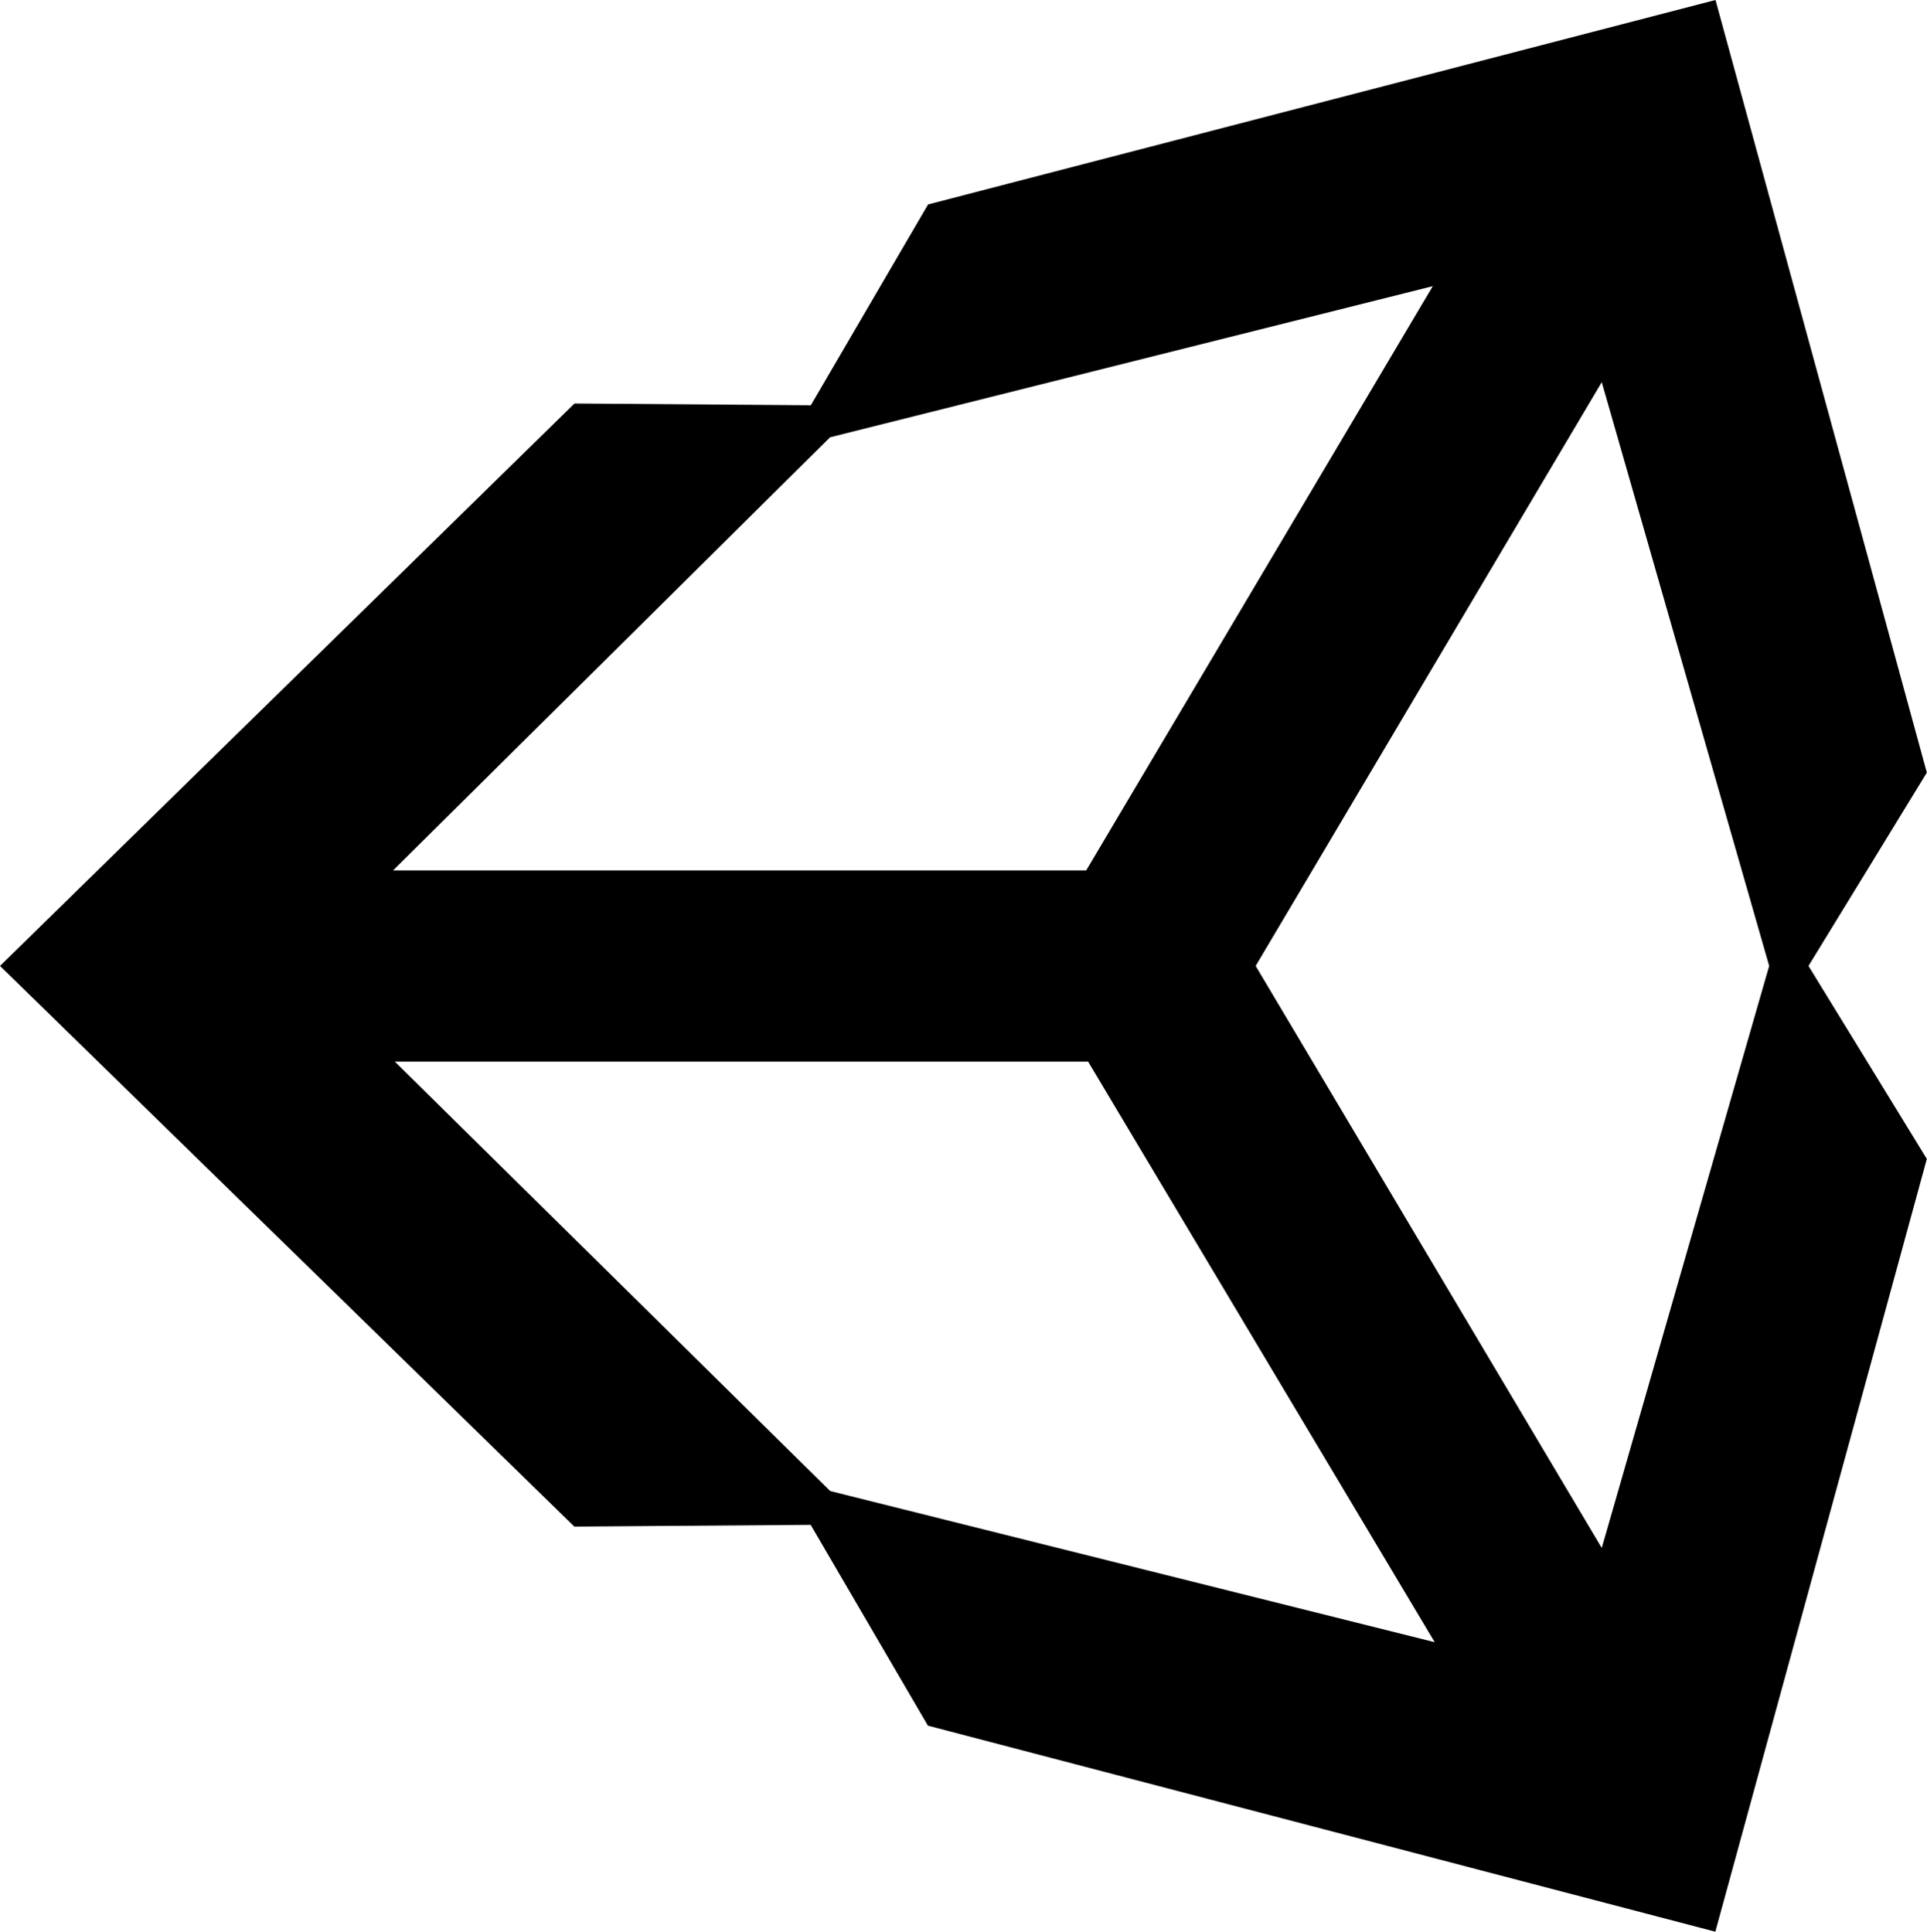 <?xml version="1.0" encoding="UTF-8"?>
<svg id="Layer_1" data-name="Layer 1" xmlns="http://www.w3.org/2000/svg" viewBox="0 0 120.99 121.31">
  <defs>
    <style>
      .cls-1 {
        fill: #000000;
        stroke-width: 0px;
      }
    </style>
  </defs>
  <path class="cls-1" d="m100.57,97.21l-21.73-36.55,21.73-36.66,10.51,36.66-10.51,36.55Zm-48.44-3.57l-27.34-26.97h43.53l21.76,36.46-37.94-9.49Zm0-66.18l37.83-9.49-21.76,36.69H24.68l27.45-27.21ZM107.71,0l-49.44,12.84-7.36,12.61-14.84-.11L0,60.66l36.06,35.21,14.84-.11,7.36,12.61,49.44,12.94,13.28-48.53-7.43-12.12,7.43-12.14L107.71,0Z"/>
</svg>